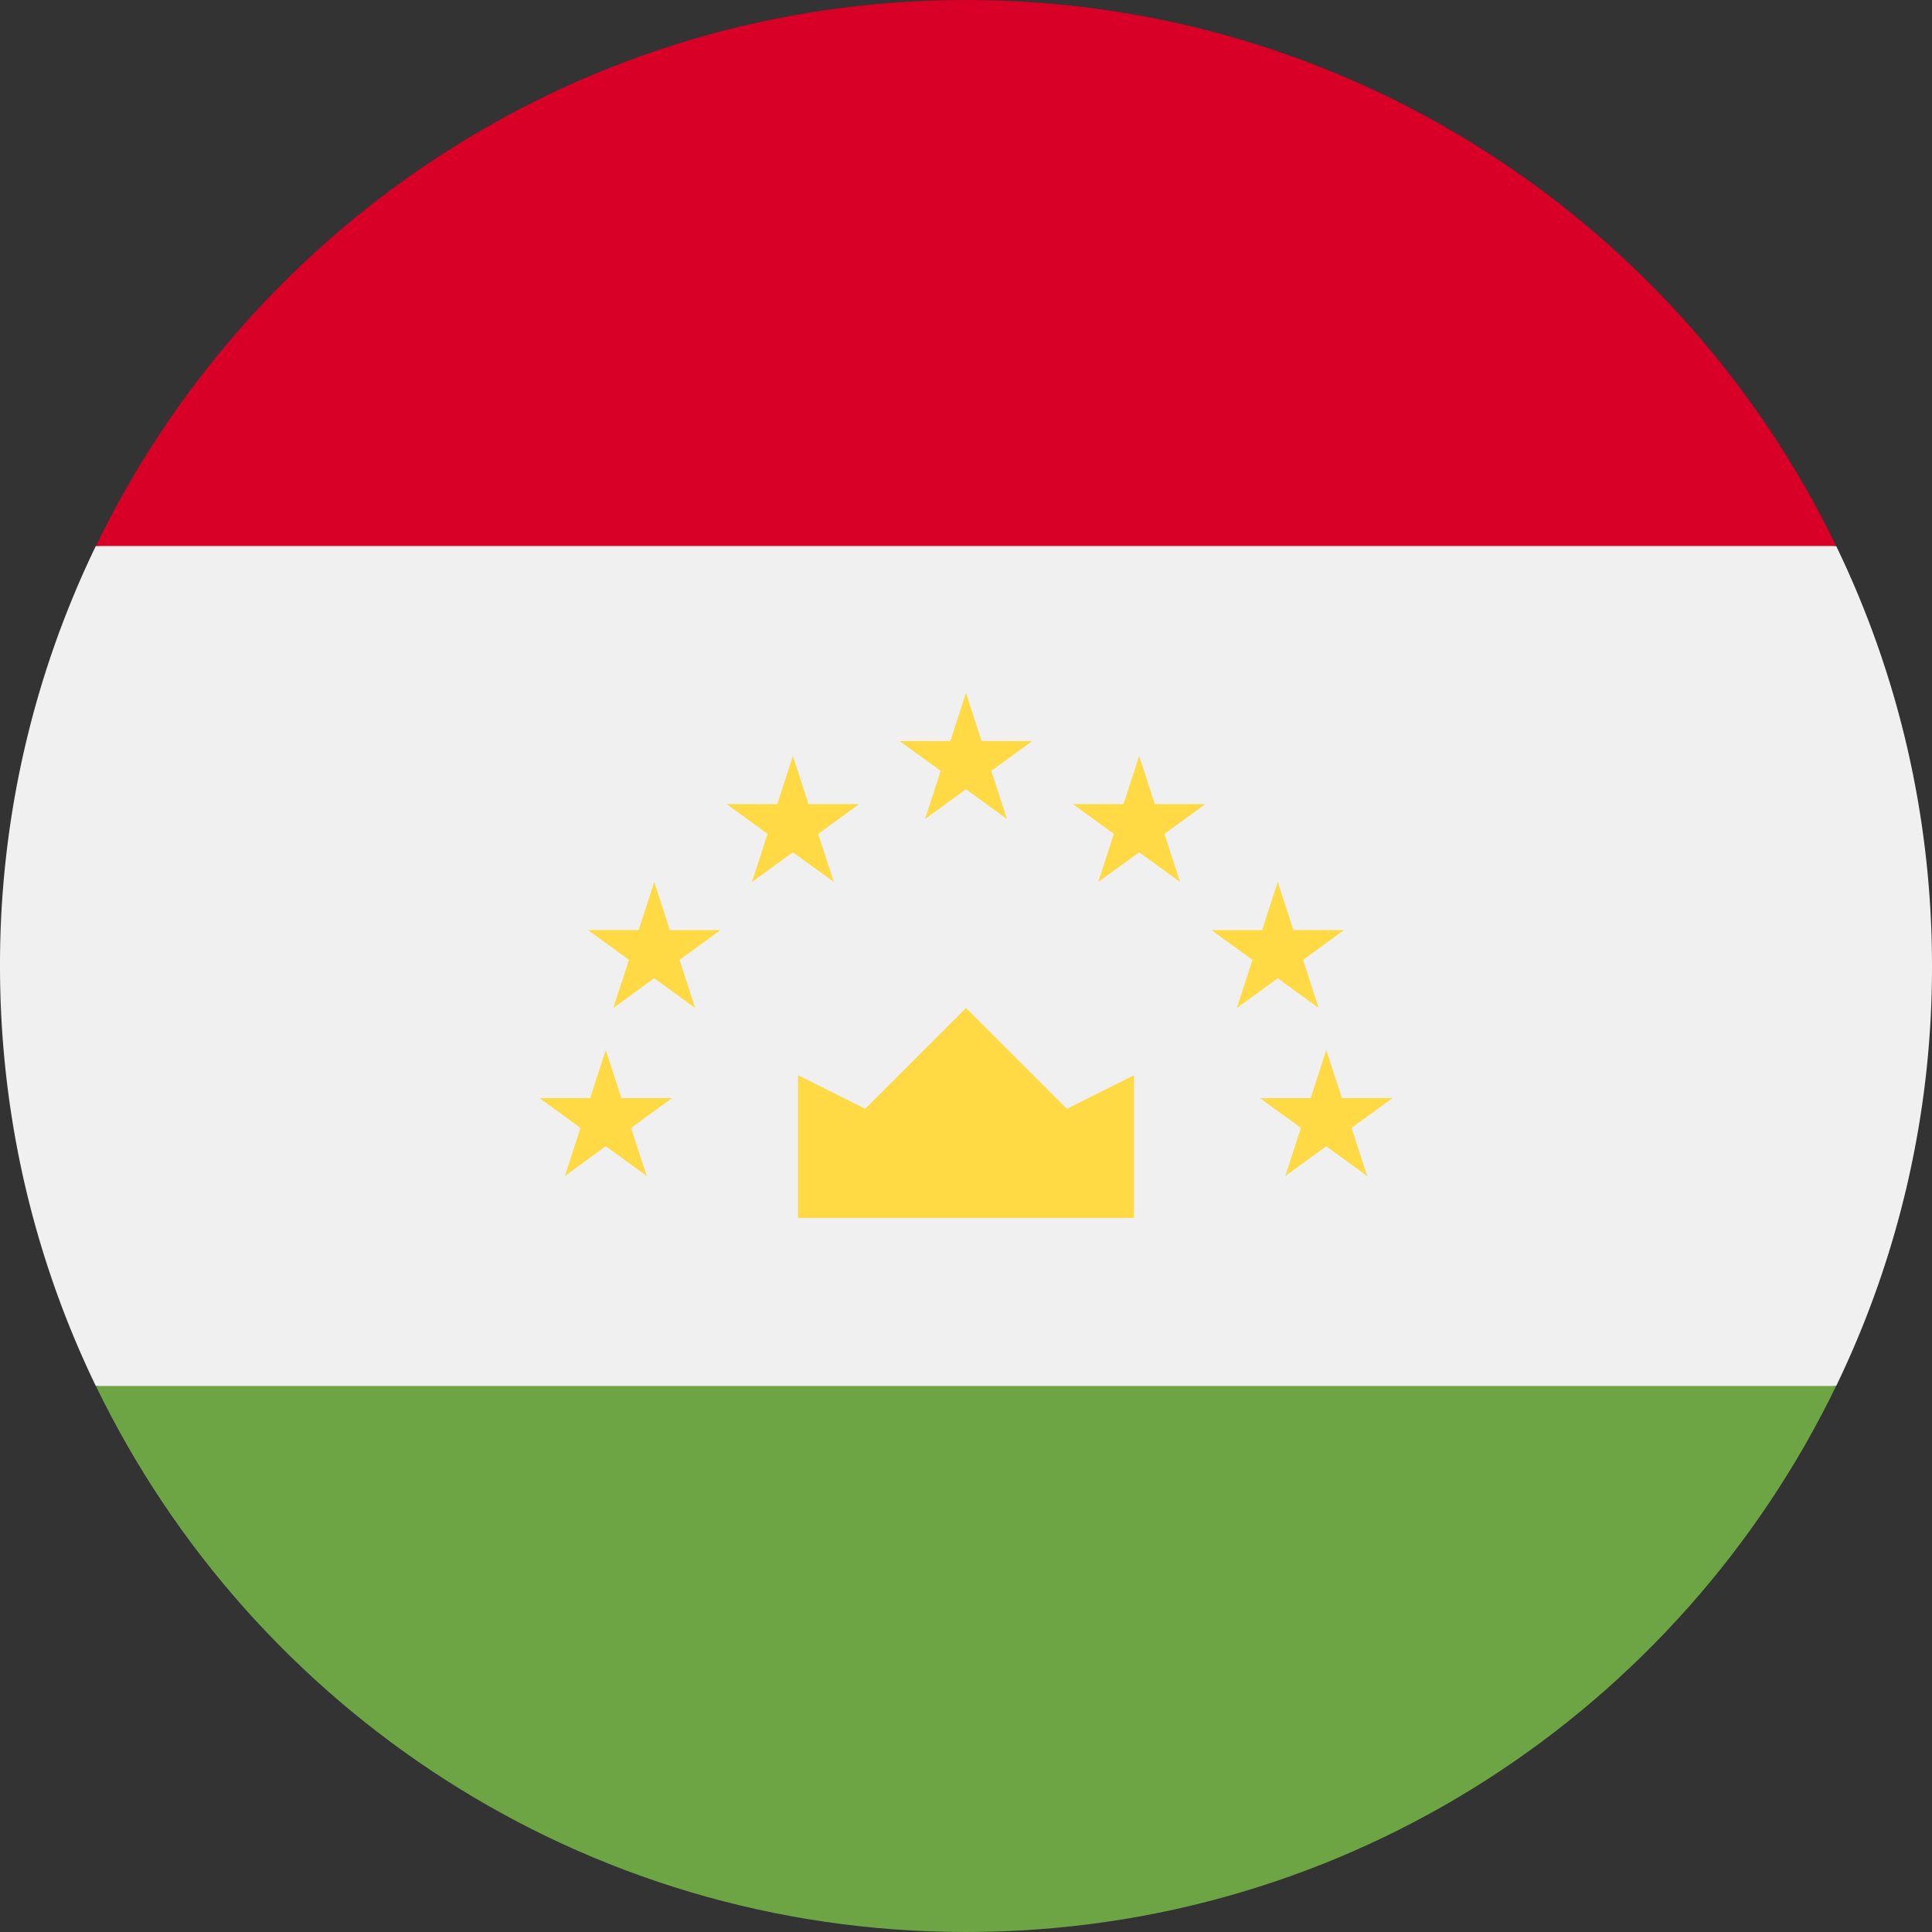 <svg xmlns="http://www.w3.org/2000/svg" width="48" height="48" fill="none"><rect width="100%" height="100%" fill="#333333" stroke="none"/><g clip-path="url(#a)"><path fill="#F0F0F0" d="M2.381 13.565A23.9 23.9 0 0 0 0 24c0 3.74.856 7.28 2.381 10.435L24 36.522l21.619-2.087A23.9 23.9 0 0 0 48 24c0-3.74-.856-7.28-2.381-10.435L24 11.478z"/><path fill="#6DA544" d="M2.383 34.435C6.265 42.463 14.486 48 24 48s17.735-5.537 21.617-13.565z"/><path fill="#D80027" d="M2.383 13.565h43.235C41.736 5.537 33.516 0 24 0 14.487 0 6.265 5.537 2.383 13.565"/><path fill="#FFDA44" d="M19.826 30.26h8.348v-3.547l-1.67.835L24 25.044l-2.504 2.504-1.67-.835zM15.05 26.087l.389 1.196h1.257l-1.017.739.388 1.195-1.017-.739-1.017.74.389-1.196-1.018-.74h1.258zM16.255 21.913l.389 1.196H17.9l-1.017.739.388 1.196-1.017-.74-1.017.74.389-1.196-1.018-.74h1.258zM19.699 18.783l.388 1.195h1.257l-1.017.74.389 1.195-1.018-.739-1.017.74.389-1.197-1.017-.739h1.257zM32.95 26.087l-.388 1.196h-1.257l1.017.739-.389 1.195 1.017-.739 1.018.74-.389-1.196 1.017-.74H33.34zM31.745 21.913l-.388 1.196H30.1l1.017.739-.389 1.196 1.017-.74 1.018.74-.389-1.196 1.017-.74h-1.257zM28.302 18.783l-.389 1.195h-1.257l1.017.74-.388 1.195 1.017-.739 1.017.74-.389-1.197 1.018-.739H28.69zM24 17.217l.388 1.196h1.257l-1.017.739.389 1.196-1.018-.74-1.017.74.389-1.196-1.017-.739h1.257z"/></g><defs><clipPath id="a"><path fill="#fff" d="M0 0h48v48H0z"/></clipPath></defs></svg>
